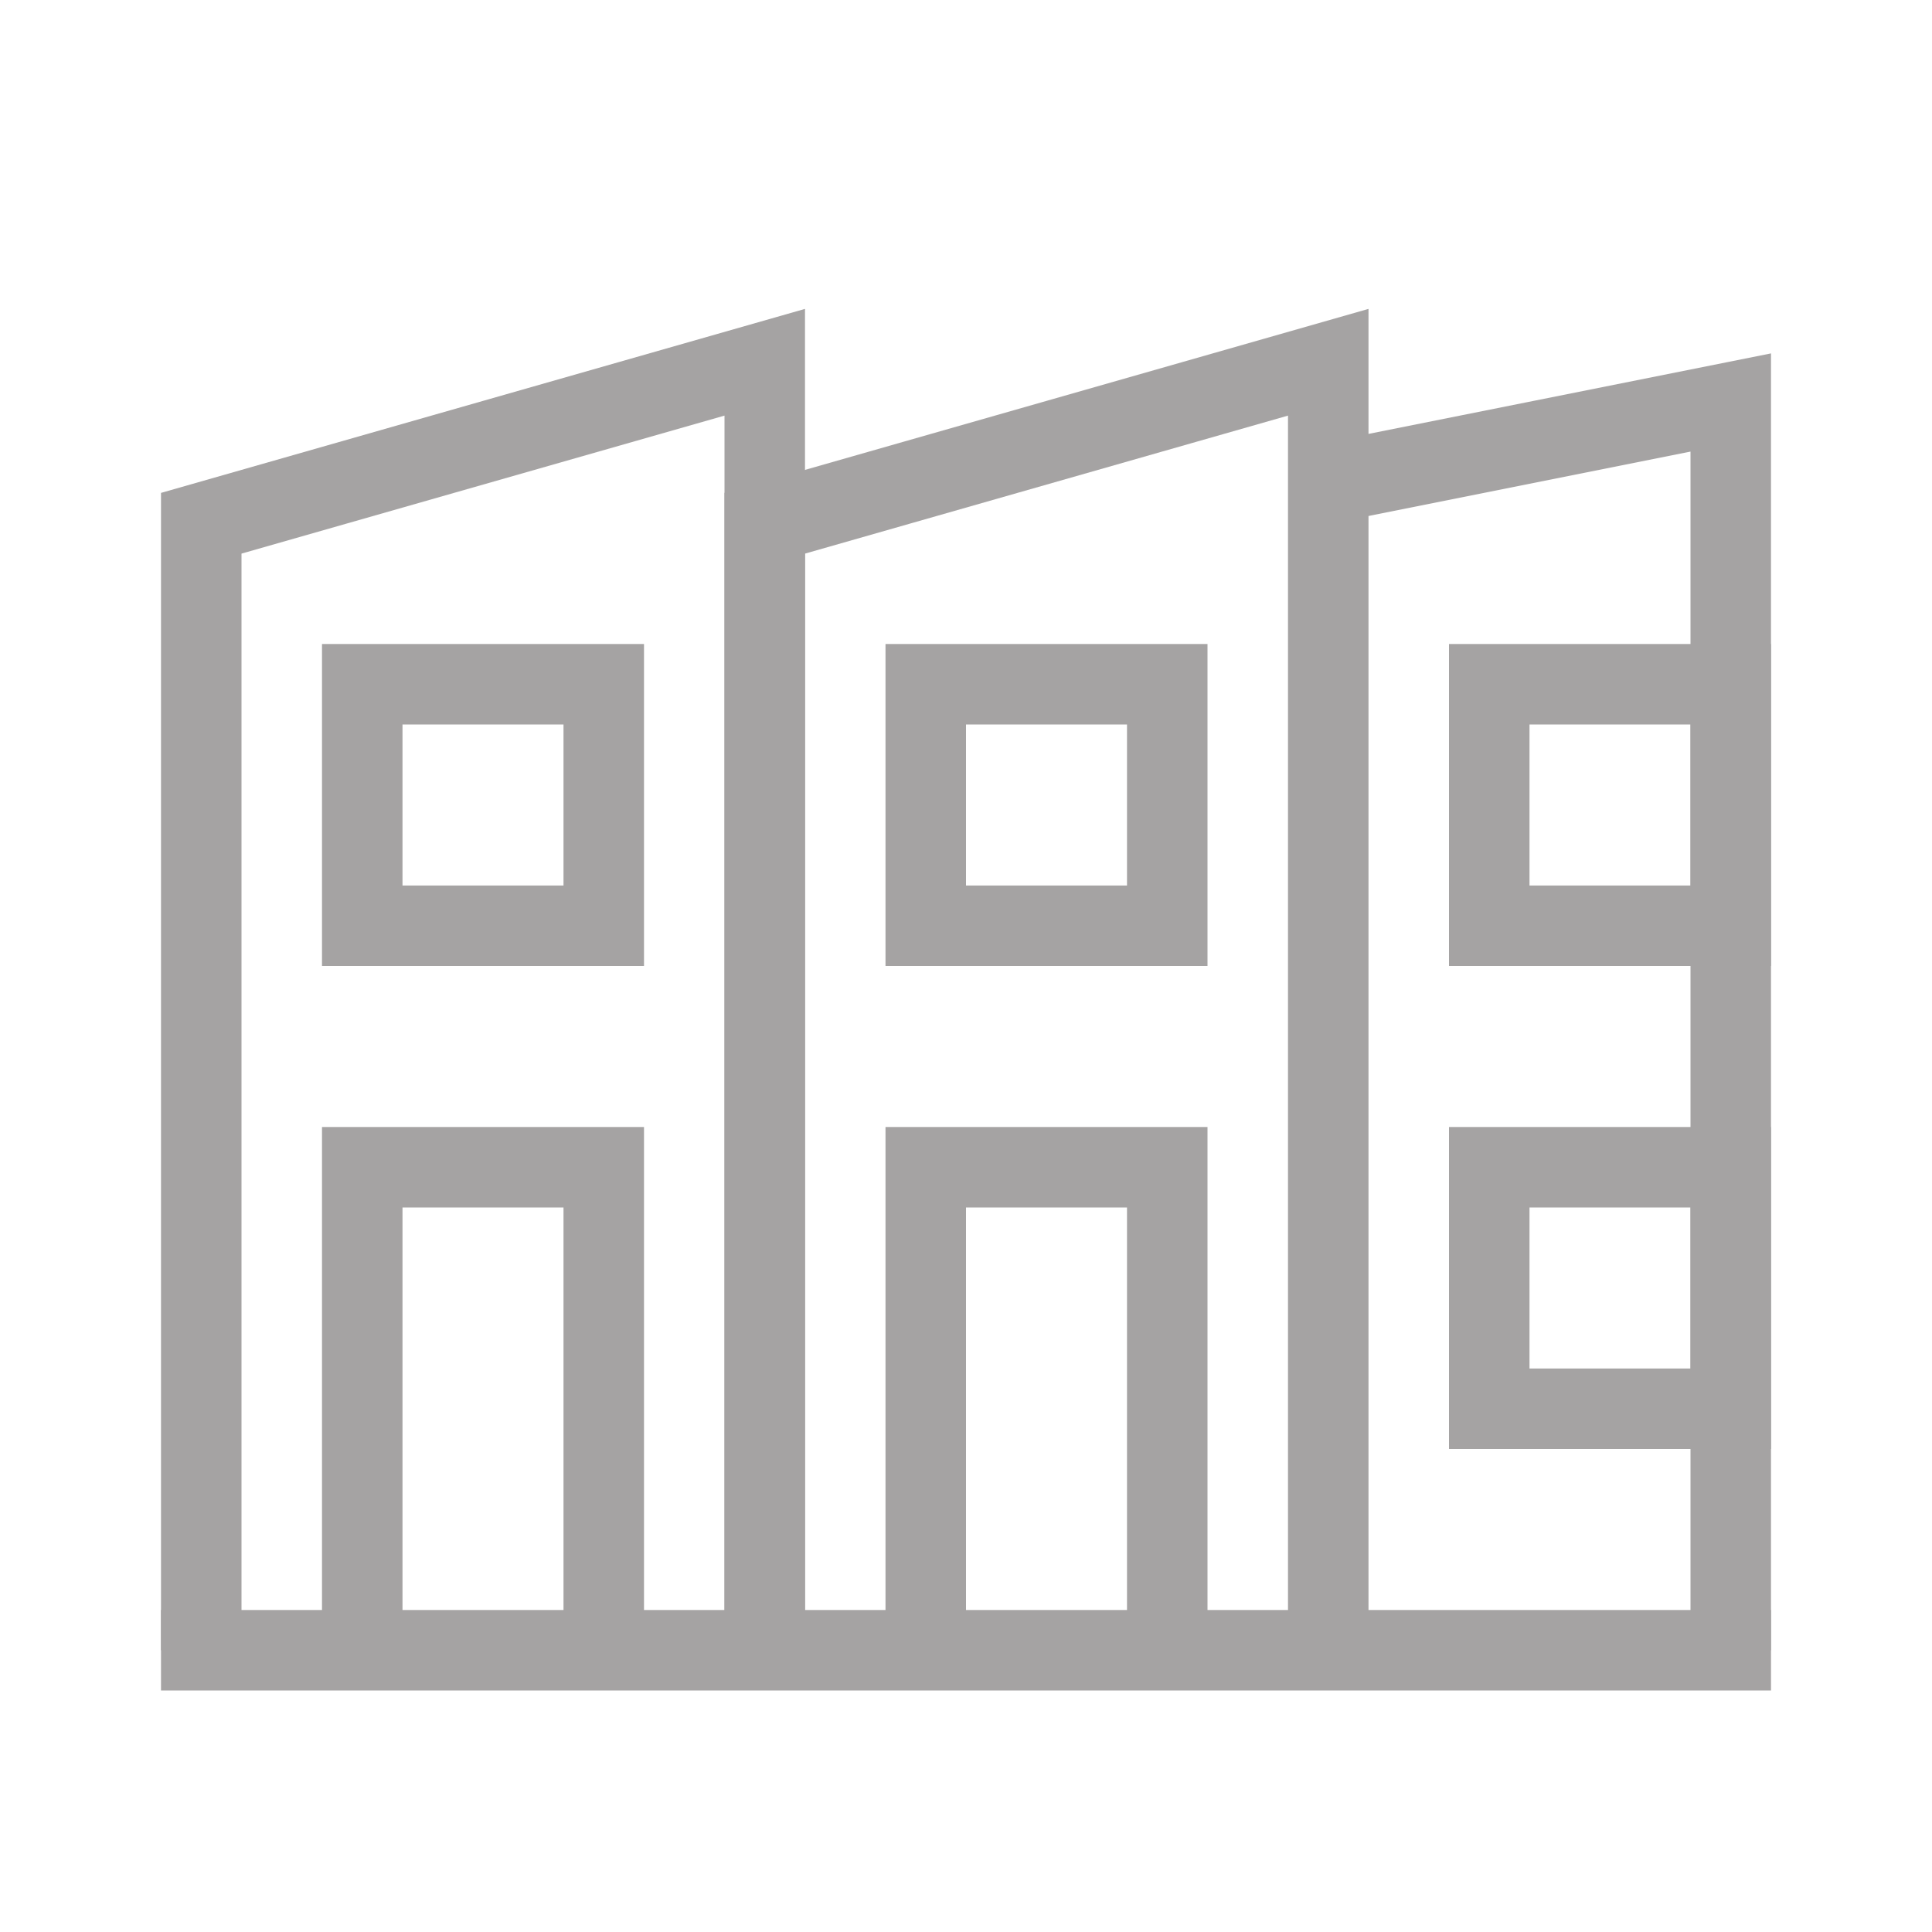 <svg width="24" height="24" viewBox="0 0 24 24" fill="none" xmlns="http://www.w3.org/2000/svg">
<path d="M2.5 20.5V6.5L9.5 4.5V20.5" stroke="#A5A3A3"/>
<path d="M21.5 20.5V5L16.5 6M16.5 20.5V4.5L9.5 6.5V20.5" stroke="#A5A3A3"/>
<path d="M4.5 20.5V14.5H7.5V20.5" stroke="#A5A3A3"/>
<path d="M11.5 20.5V14.5H14.5V20.5" stroke="#A5A3A3"/>
<path d="M4.5 11.5V8.5H7.5V11.5H4.5Z" stroke="#A5A3A3"/>
<path d="M11.5 11.5V8.5H14.5V11.5H11.5Z" stroke="#A5A3A3"/>
<path d="M18.5 11.5V8.5H21.5V11.5H18.5Z" stroke="#A5A3A3"/>
<path d="M18.5 17.5V14.5H21.5V17.5H18.5Z" stroke="#A5A3A3"/>
<path d="M2 20.5H22" stroke="#A5A3A3"/>
</svg>
